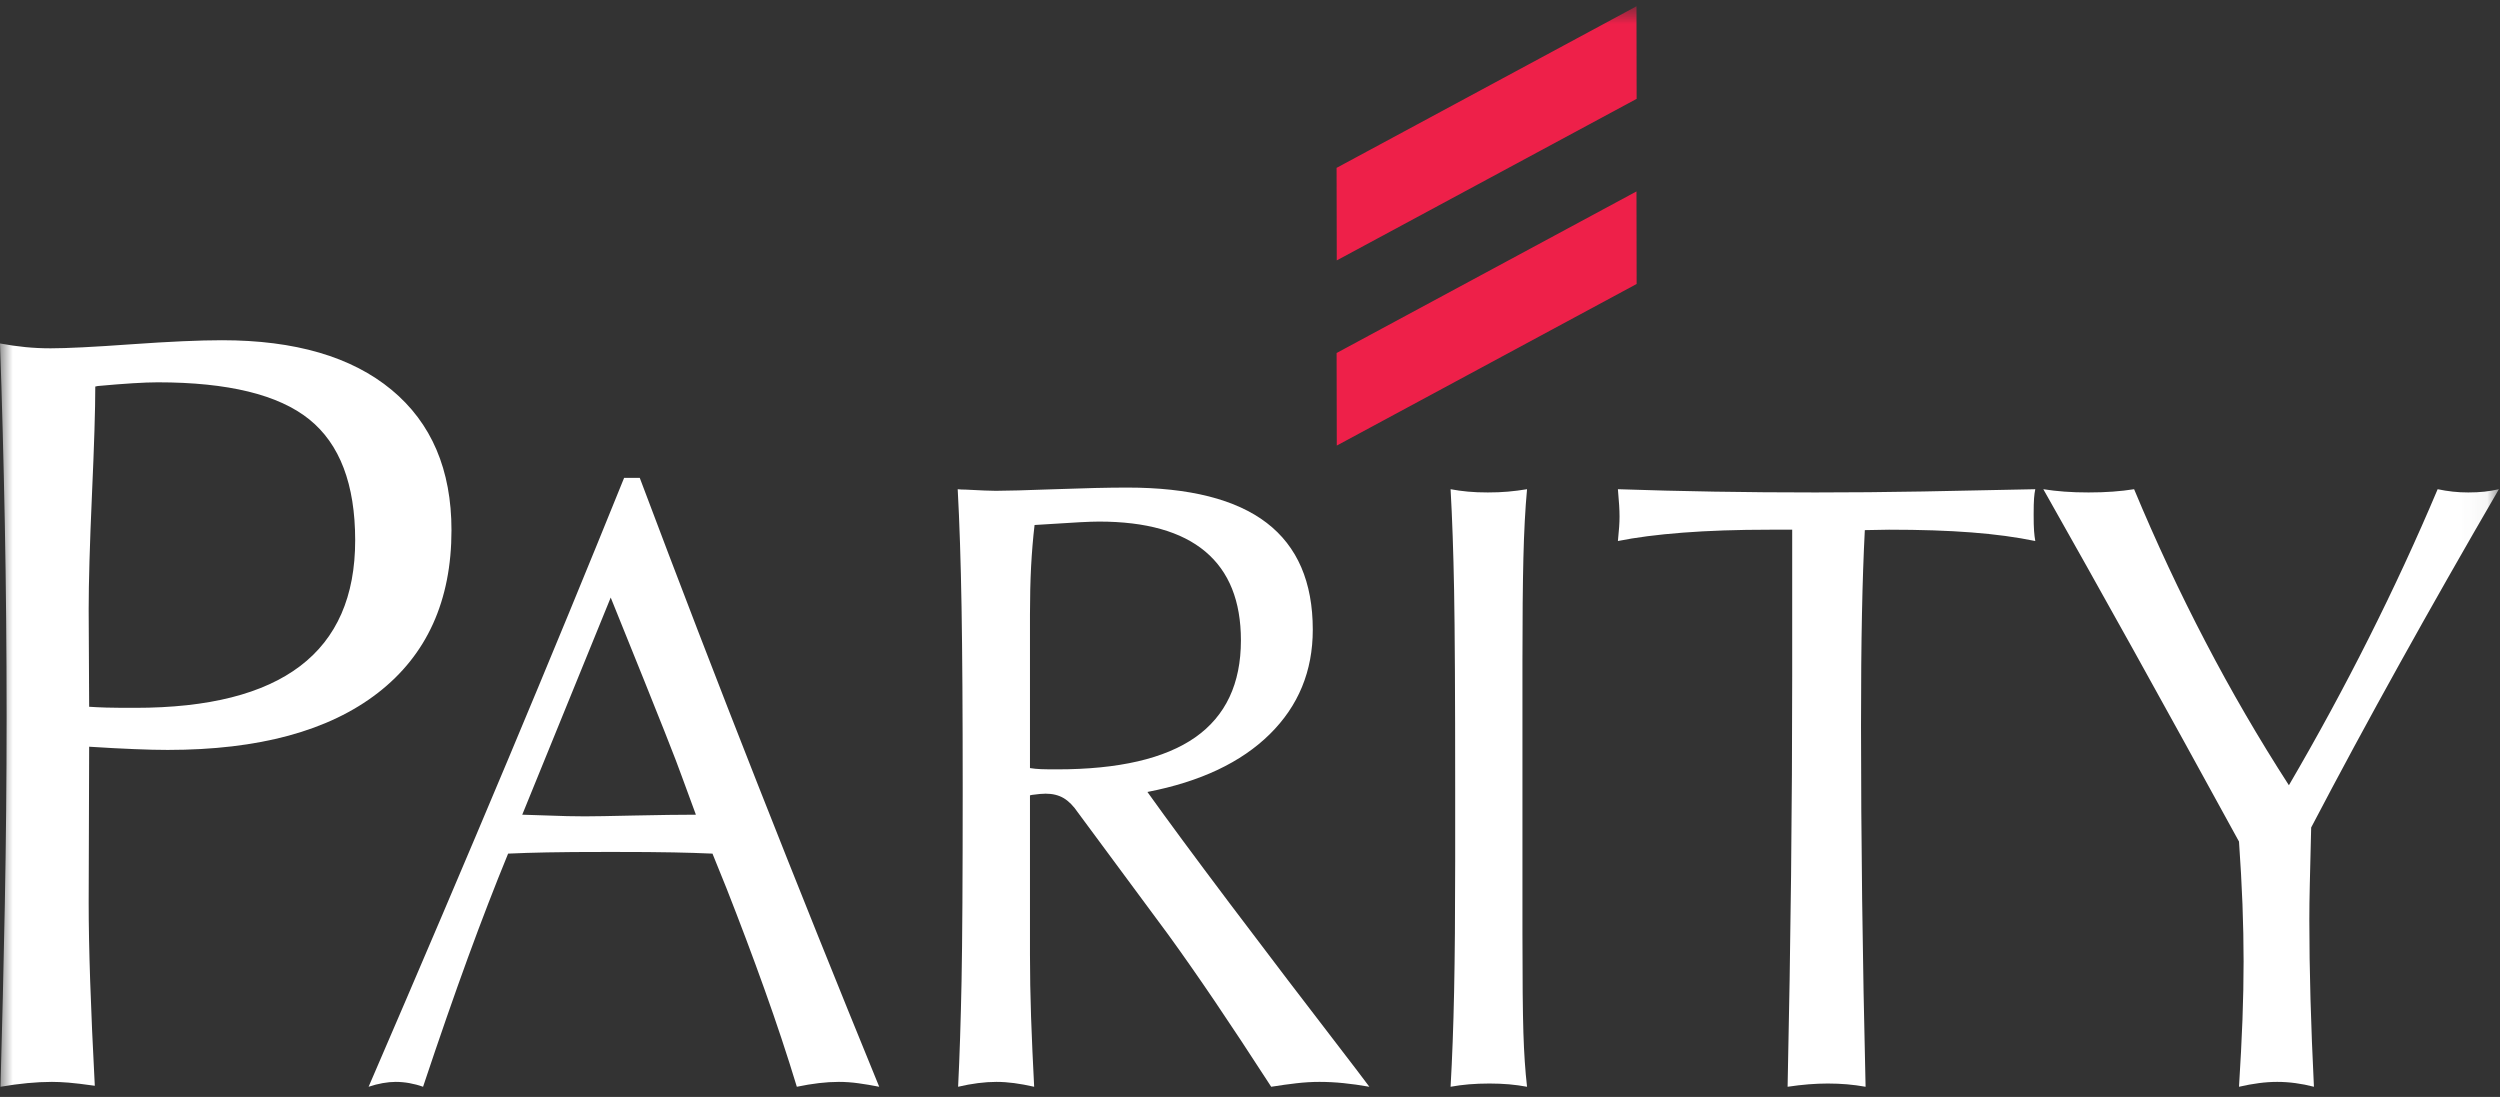 <?xml version="1.0" encoding="UTF-8" standalone="no"?>
<svg width="98px" height="43px" viewBox="0 0 98 43" version="1.1" xmlns="http://www.w3.org/2000/svg" xmlns:xlink="http://www.w3.org/1999/xlink" xmlns:sketch="http://www.bohemiancoding.com/sketch/ns">
    <rect x="0" y="0" width="98" height="43" fill="#333333" stroke="none"/>
    <!-- Generator: Sketch 3.3.3 (12081) - http://www.bohemiancoding.com/sketch -->
    <title>Parity_Logo_cmyk Copy</title>
    <desc>Created with Sketch.</desc>
    <defs>
        <path id="path-1" d="M0,0 L97.957,0 L97.957,55.187 L0,55.187 L0,0 Z"></path>
    </defs>
    <g id="Main-Page" stroke="none" stroke-width="1" fill="none" fill-rule="evenodd" sketch:type="MSPage">
        <g id="NavBar-Open" sketch:type="MSArtboardGroup" transform="translate(-12, -1)">
            <g id="Navbar-Open" sketch:type="MSLayerGroup" transform="translate(-5, 0)">
                <g id="Parity_Logo_cmyk-Copy" transform="translate(66, 28.446) scale(1, -1) translate(-66, -28.446) translate(17, 0.446)">
                    <mask id="mask-2" sketch:name="path18" fill="white">
                        <use xlink:href="#path-1"></use>
                    </mask>
                    <g id="path18"></g>
                    <path d="M3.495,27.741 C3.691,27.727 3.917,27.717 4.171,27.709 C4.426,27.702 4.801,27.699 5.299,27.699 C8.173,27.699 10.329,28.245 11.766,29.336 C13.203,30.427 13.923,32.07 13.923,34.266 C13.923,36.461 13.322,38.042 12.12,39.009 C10.918,39.975 8.939,40.459 6.184,40.459 C5.662,40.459 4.878,40.41 3.833,40.314 L3.735,40.293 C3.735,39.396 3.691,37.976 3.604,36.036 C3.518,34.096 3.476,32.601 3.476,31.552 L3.495,27.741 Z M0.019,12.845 C0.086,15.187 0.142,17.574 0.189,20 C0.235,22.425 0.259,24.88 0.259,27.362 C0.259,29.969 0.235,32.485 0.189,34.911 C0.142,37.337 0.08,39.694 0,41.982 C0.34,41.919 0.673,41.871 1,41.839 C1.328,41.807 1.656,41.792 1.984,41.792 C2.612,41.792 3.669,41.844 5.156,41.951 C6.642,42.056 7.824,42.109 8.701,42.109 C11.568,42.109 13.785,41.461 15.35,40.164 C16.915,38.867 17.698,37.033 17.698,34.661 C17.698,31.901 16.736,29.776 14.814,28.285 C12.892,26.794 10.145,26.049 6.575,26.049 C6.208,26.049 5.767,26.059 5.251,26.081 C4.734,26.101 4.149,26.133 3.495,26.175 L3.476,20.073 C3.476,19.201 3.495,18.168 3.535,16.976 C3.575,15.785 3.635,14.42 3.716,12.884 C3.266,12.947 2.924,12.988 2.687,13.007 C2.45,13.026 2.232,13.036 2.035,13.036 C1.732,13.036 1.412,13.02 1.076,12.988 C0.74,12.956 0.388,12.909 0.019,12.845 L0.019,12.845 Z" id="path22" fill="#FFFFFF" sketch:type="MSShapeGroup" mask="url(#mask-2)"></path>
                    <path d="M20.472,23.51 C20.589,23.51 20.922,23.498 21.47,23.478 C22.018,23.456 22.504,23.445 22.926,23.445 C23.253,23.445 23.902,23.456 24.872,23.478 C25.844,23.498 26.646,23.51 27.279,23.51 L26.725,25.017 C26.641,25.263 26.416,25.847 26.052,26.768 C25.688,27.689 24.984,29.441 23.94,32.022 L20.472,23.51 Z M14.449,12.845 C16.473,17.535 18.298,21.818 19.923,25.692 C21.548,29.566 23.061,33.24 24.465,36.713 L25.079,36.713 C26.587,32.702 28.125,28.706 29.692,24.729 C31.259,20.75 32.851,16.789 34.465,12.845 C34.18,12.901 33.908,12.947 33.65,12.982 C33.391,13.018 33.136,13.036 32.882,13.036 C32.629,13.036 32.367,13.02 32.099,12.988 C31.829,12.956 31.542,12.909 31.236,12.845 C30.857,14.093 30.434,15.366 29.969,16.663 C29.505,17.961 29.008,19.279 28.482,20.617 L27.929,21.984 C27.452,22.005 26.943,22.022 26.4,22.032 C25.857,22.044 25.036,22.05 23.94,22.05 C22.821,22.05 21.987,22.044 21.438,22.032 C20.889,22.022 20.382,22.005 19.918,21.984 C19.401,20.725 18.878,19.369 18.346,17.915 C17.815,16.461 17.227,14.772 16.584,12.845 C16.405,12.909 16.226,12.956 16.046,12.988 C15.866,13.02 15.688,13.036 15.509,13.036 C15.35,13.036 15.182,13.02 15.002,12.988 C14.822,12.956 14.638,12.909 14.449,12.845 L14.449,12.845 Z" id="path24" fill="#FFFFFF" sketch:type="MSShapeGroup" mask="url(#mask-2)"></path>
                    <path d="M40.375,25.337 C40.511,25.315 40.656,25.301 40.808,25.295 C40.96,25.289 41.169,25.287 41.432,25.287 C43.851,25.287 45.659,25.706 46.854,26.542 C48.047,27.38 48.644,28.647 48.644,30.345 C48.644,31.884 48.178,33.046 47.246,33.827 C46.313,34.609 44.925,35 43.083,35 C42.745,35 42.081,34.966 41.092,34.899 C40.859,34.887 40.68,34.877 40.555,34.866 C40.494,34.352 40.45,33.81 40.419,33.241 C40.39,32.672 40.375,32.046 40.375,31.365 L40.375,25.337 Z M37.558,12.845 C37.618,14.05 37.662,15.429 37.693,16.98 C37.723,18.532 37.738,21.049 37.738,24.533 C37.738,27.49 37.723,29.865 37.693,31.656 C37.662,33.447 37.612,34.985 37.542,36.269 C37.626,36.258 37.731,36.253 37.858,36.253 C38.445,36.221 38.839,36.206 39.039,36.206 C39.438,36.206 40.211,36.227 41.357,36.269 C42.502,36.311 43.447,36.333 44.194,36.333 C46.632,36.333 48.452,35.871 49.656,34.948 C50.859,34.024 51.461,32.629 51.461,30.761 C51.461,29.139 50.899,27.774 49.776,26.667 C48.654,25.559 47.055,24.804 44.979,24.401 C46.521,22.241 49.257,18.607 53.187,13.497 C53.409,13.208 53.572,12.989 53.679,12.845 C53.318,12.909 52.98,12.956 52.661,12.988 C52.342,13.02 52.031,13.036 51.723,13.036 C51.426,13.036 51.123,13.018 50.816,12.982 C50.509,12.947 50.18,12.901 49.831,12.845 C48.998,14.132 48.259,15.253 47.611,16.21 C46.963,17.166 46.359,18.031 45.8,18.802 L42.262,23.585 C42.083,23.851 41.894,24.042 41.695,24.16 C41.496,24.277 41.259,24.334 40.988,24.334 C40.861,24.334 40.683,24.318 40.454,24.286 C40.411,24.274 40.385,24.268 40.375,24.268 L40.375,18.019 C40.375,17.248 40.389,16.433 40.418,15.574 C40.449,14.715 40.488,13.806 40.539,12.845 C40.257,12.909 39.997,12.956 39.758,12.988 C39.518,13.02 39.284,13.036 39.056,13.036 C38.827,13.036 38.587,13.02 38.338,12.988 C38.088,12.956 37.827,12.909 37.558,12.845 L37.558,12.845 Z" id="path26" fill="#FFFFFF" sketch:type="MSShapeGroup" mask="url(#mask-2)"></path>
                    <path d="M56.863,12.845 C56.927,13.961 56.973,15.203 57.001,16.569 C57.029,17.937 57.043,19.641 57.043,21.683 L57.043,24.533 C57.043,28.183 57.029,30.769 57.001,32.293 C56.973,33.816 56.927,35.141 56.863,36.269 C57.082,36.227 57.31,36.195 57.546,36.174 C57.781,36.152 58.039,36.142 58.322,36.142 C58.604,36.142 58.868,36.152 59.114,36.174 C59.359,36.195 59.608,36.227 59.86,36.269 C59.789,35.5 59.742,34.601 59.717,33.574 C59.692,32.548 59.68,31.204 59.68,29.541 L59.68,18.869 C59.68,17.063 59.692,15.759 59.717,14.962 C59.742,14.165 59.789,13.459 59.86,12.845 C59.629,12.888 59.394,12.919 59.154,12.941 C58.913,12.961 58.656,12.972 58.385,12.972 C58.102,12.972 57.836,12.961 57.585,12.941 C57.334,12.919 57.094,12.888 56.863,12.845" id="path28" fill="#FFFFFF" sketch:type="MSShapeGroup" mask="url(#mask-2)"></path>
                    <path d="M70.074,12.845 C70.135,15.67 70.18,18.425 70.21,21.109 C70.239,23.793 70.254,26.403 70.254,28.938 L70.254,34.682 L69.393,34.682 C68.105,34.682 66.962,34.643 65.964,34.566 C64.966,34.489 64.119,34.379 63.422,34.238 C63.444,34.462 63.459,34.647 63.471,34.792 C63.481,34.937 63.486,35.072 63.486,35.195 C63.486,35.329 63.481,35.476 63.471,35.639 C63.459,35.802 63.444,36.011 63.422,36.269 C64.657,36.227 65.914,36.195 67.196,36.174 C68.477,36.152 69.798,36.142 71.16,36.142 C72.541,36.142 73.946,36.154 75.377,36.18 C76.805,36.206 78.274,36.236 79.783,36.269 C79.761,36.167 79.745,36.048 79.735,35.913 C79.724,35.778 79.719,35.564 79.719,35.27 C79.719,34.988 79.724,34.776 79.735,34.636 C79.745,34.495 79.761,34.362 79.783,34.238 C79.043,34.391 78.209,34.504 77.28,34.575 C76.351,34.647 75.274,34.682 74.049,34.682 L73.101,34.665 C73.051,33.693 73.013,32.595 72.989,31.372 C72.964,30.148 72.952,28.688 72.952,26.99 C72.952,24.811 72.967,22.538 72.996,20.169 C73.026,17.801 73.071,15.358 73.131,12.845 C72.889,12.888 72.648,12.919 72.406,12.941 C72.164,12.961 71.912,12.972 71.649,12.972 C71.408,12.972 71.156,12.961 70.894,12.941 C70.631,12.919 70.358,12.888 70.074,12.845" id="path30" fill="#FFFFFF" sketch:type="MSShapeGroup" mask="url(#mask-2)"></path>
                    <path d="M87.769,12.845 C87.83,13.806 87.874,14.684 87.905,15.478 C87.934,16.271 87.949,17.032 87.949,17.758 C87.949,18.475 87.934,19.22 87.905,19.999 C87.874,20.775 87.83,21.595 87.769,22.456 C86.25,25.23 84.866,27.742 83.618,29.989 C82.369,32.235 81.195,34.329 80.098,36.269 C80.362,36.227 80.638,36.195 80.928,36.174 C81.218,36.152 81.532,36.142 81.87,36.142 C82.208,36.142 82.523,36.152 82.819,36.174 C83.114,36.195 83.392,36.227 83.657,36.269 C84.511,34.218 85.443,32.225 86.453,30.291 C87.461,28.357 88.552,26.481 89.725,24.664 C90.845,26.582 91.891,28.508 92.862,30.442 C93.834,32.376 94.733,34.318 95.556,36.269 C95.756,36.227 95.955,36.195 96.149,36.174 C96.344,36.152 96.547,36.142 96.757,36.142 C96.988,36.142 97.202,36.152 97.396,36.174 C97.591,36.195 97.778,36.227 97.957,36.269 C96.596,33.927 95.303,31.656 94.08,29.454 C92.856,27.252 91.695,25.104 90.598,23.008 C90.574,22.024 90.556,21.28 90.544,20.777 C90.532,20.273 90.526,19.804 90.526,19.369 C90.526,18.396 90.541,17.37 90.571,16.29 C90.601,15.212 90.646,14.063 90.706,12.845 C90.46,12.909 90.219,12.956 89.98,12.988 C89.74,13.02 89.504,13.036 89.269,13.036 C89.036,13.036 88.796,13.02 88.551,12.988 C88.306,12.956 88.045,12.909 87.769,12.845" id="path32" fill="#FFFFFF" sketch:type="MSShapeGroup" mask="url(#mask-2)"></path>
                    <path d="M52.395,41.609 L64.15,47.942 L64.156,44.314 L52.402,37.98 L52.395,41.609 Z M52.394,48.866 L64.15,55.2 L64.156,51.571 L52.401,45.238 L52.394,48.866 L52.394,48.866 Z" id="path34" fill="#EE2049" sketch:type="MSShapeGroup" mask="url(#mask-2)"></path>
                </g>
            </g>
        </g>
    </g>
</svg>